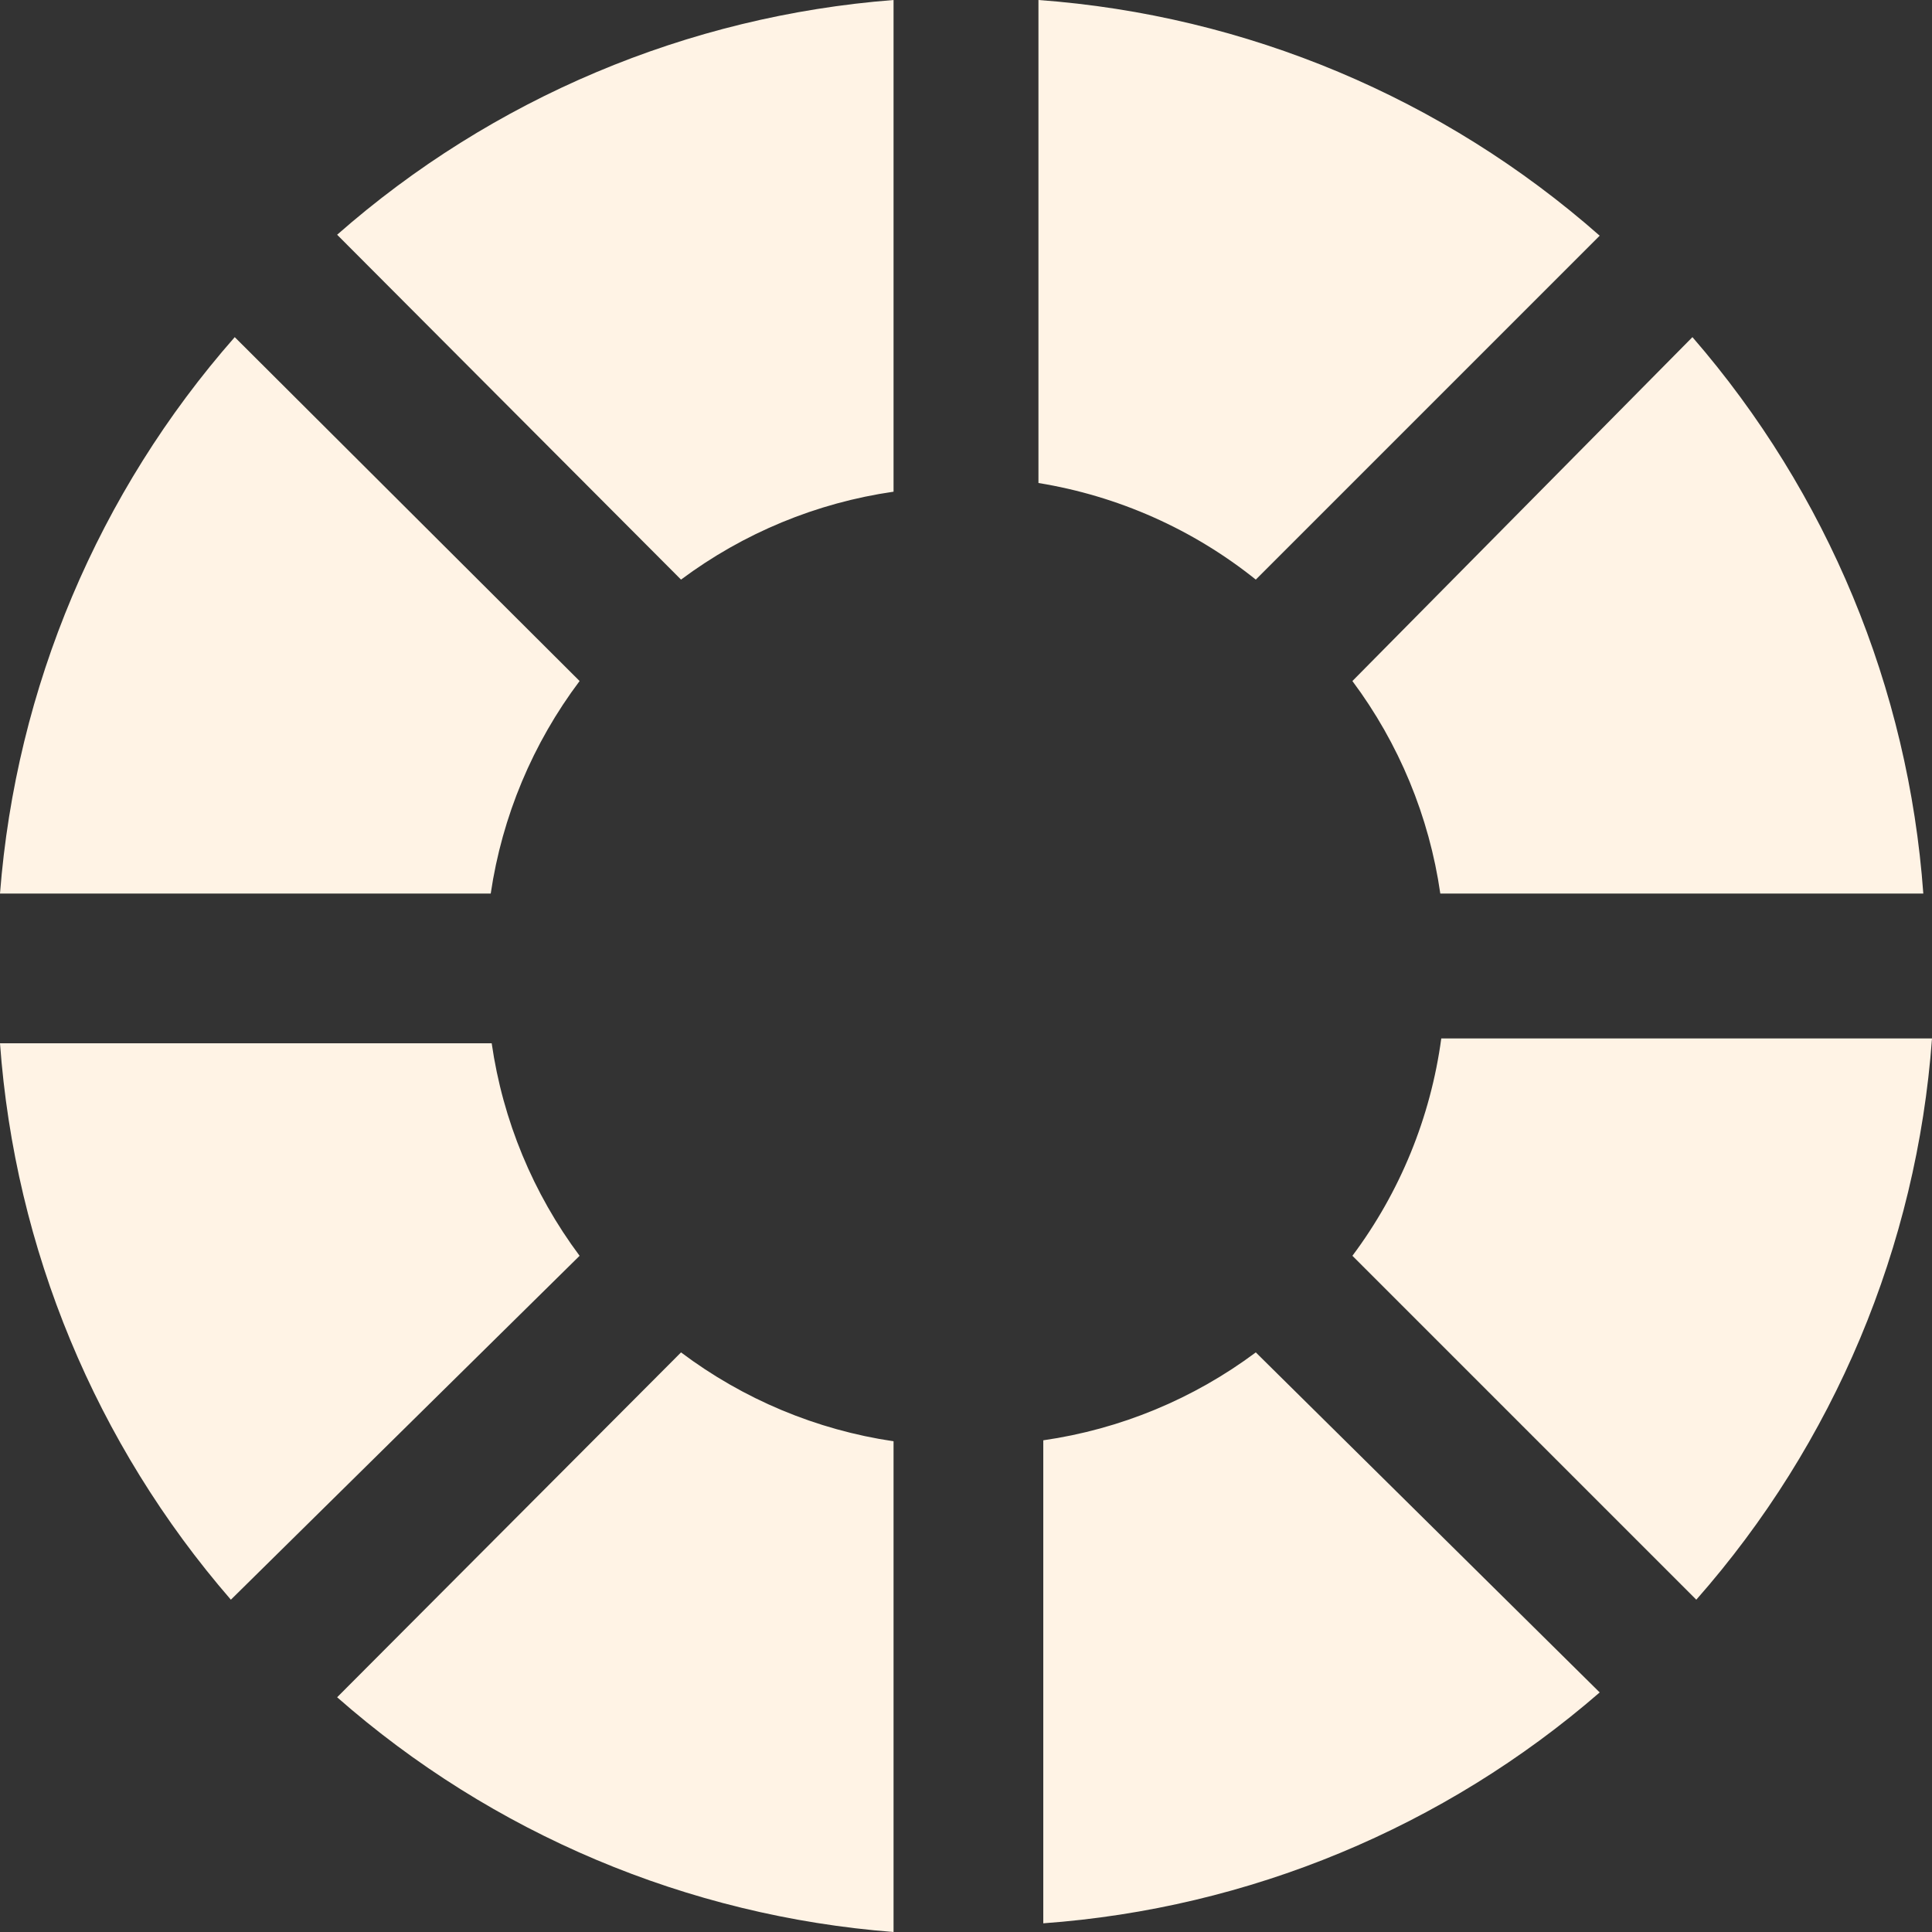 <svg width="20" height="20" viewBox="0 0 20 20" fill="none" xmlns="http://www.w3.org/2000/svg">
<rect x="0" y="0" width="20" height="20" fill="#333333" stroke="none"/>
<path d="M5.08 9.25C5.198 8.451 5.515 7.695 6 7.05L2.43 3.49C1.018 5.096 0.165 7.118 0 9.25H5.08ZM7.05 6C7.696 5.518 8.452 5.205 9.25 5.09V0C7.118 0.165 5.096 1.018 3.49 2.43L7.05 6ZM10.75 0V5C11.574 5.134 12.349 5.478 13 6L16.56 2.44C14.942 1.014 12.901 0.157 10.75 0ZM6 13C5.518 12.354 5.205 11.598 5.09 10.8H0C0.154 12.928 0.992 14.948 2.39 16.56L6 13ZM9.25 14.92C8.451 14.802 7.695 14.485 7.05 14L3.49 17.57C5.096 18.982 7.118 19.835 9.25 20V14.92ZM14 7.05C14.482 7.696 14.795 8.452 14.91 9.25H19.91C19.756 7.122 18.918 5.102 17.52 3.49L14 7.05ZM13 14C12.354 14.482 11.598 14.795 10.8 14.91V19.91C12.928 19.756 14.948 18.918 16.56 17.52L13 14ZM14.92 10.75C14.81 11.566 14.493 12.341 14 13L17.56 16.56C18.986 14.942 19.843 12.901 20 10.75H14.92Z" fill="#FFF3E5"/>
</svg>
